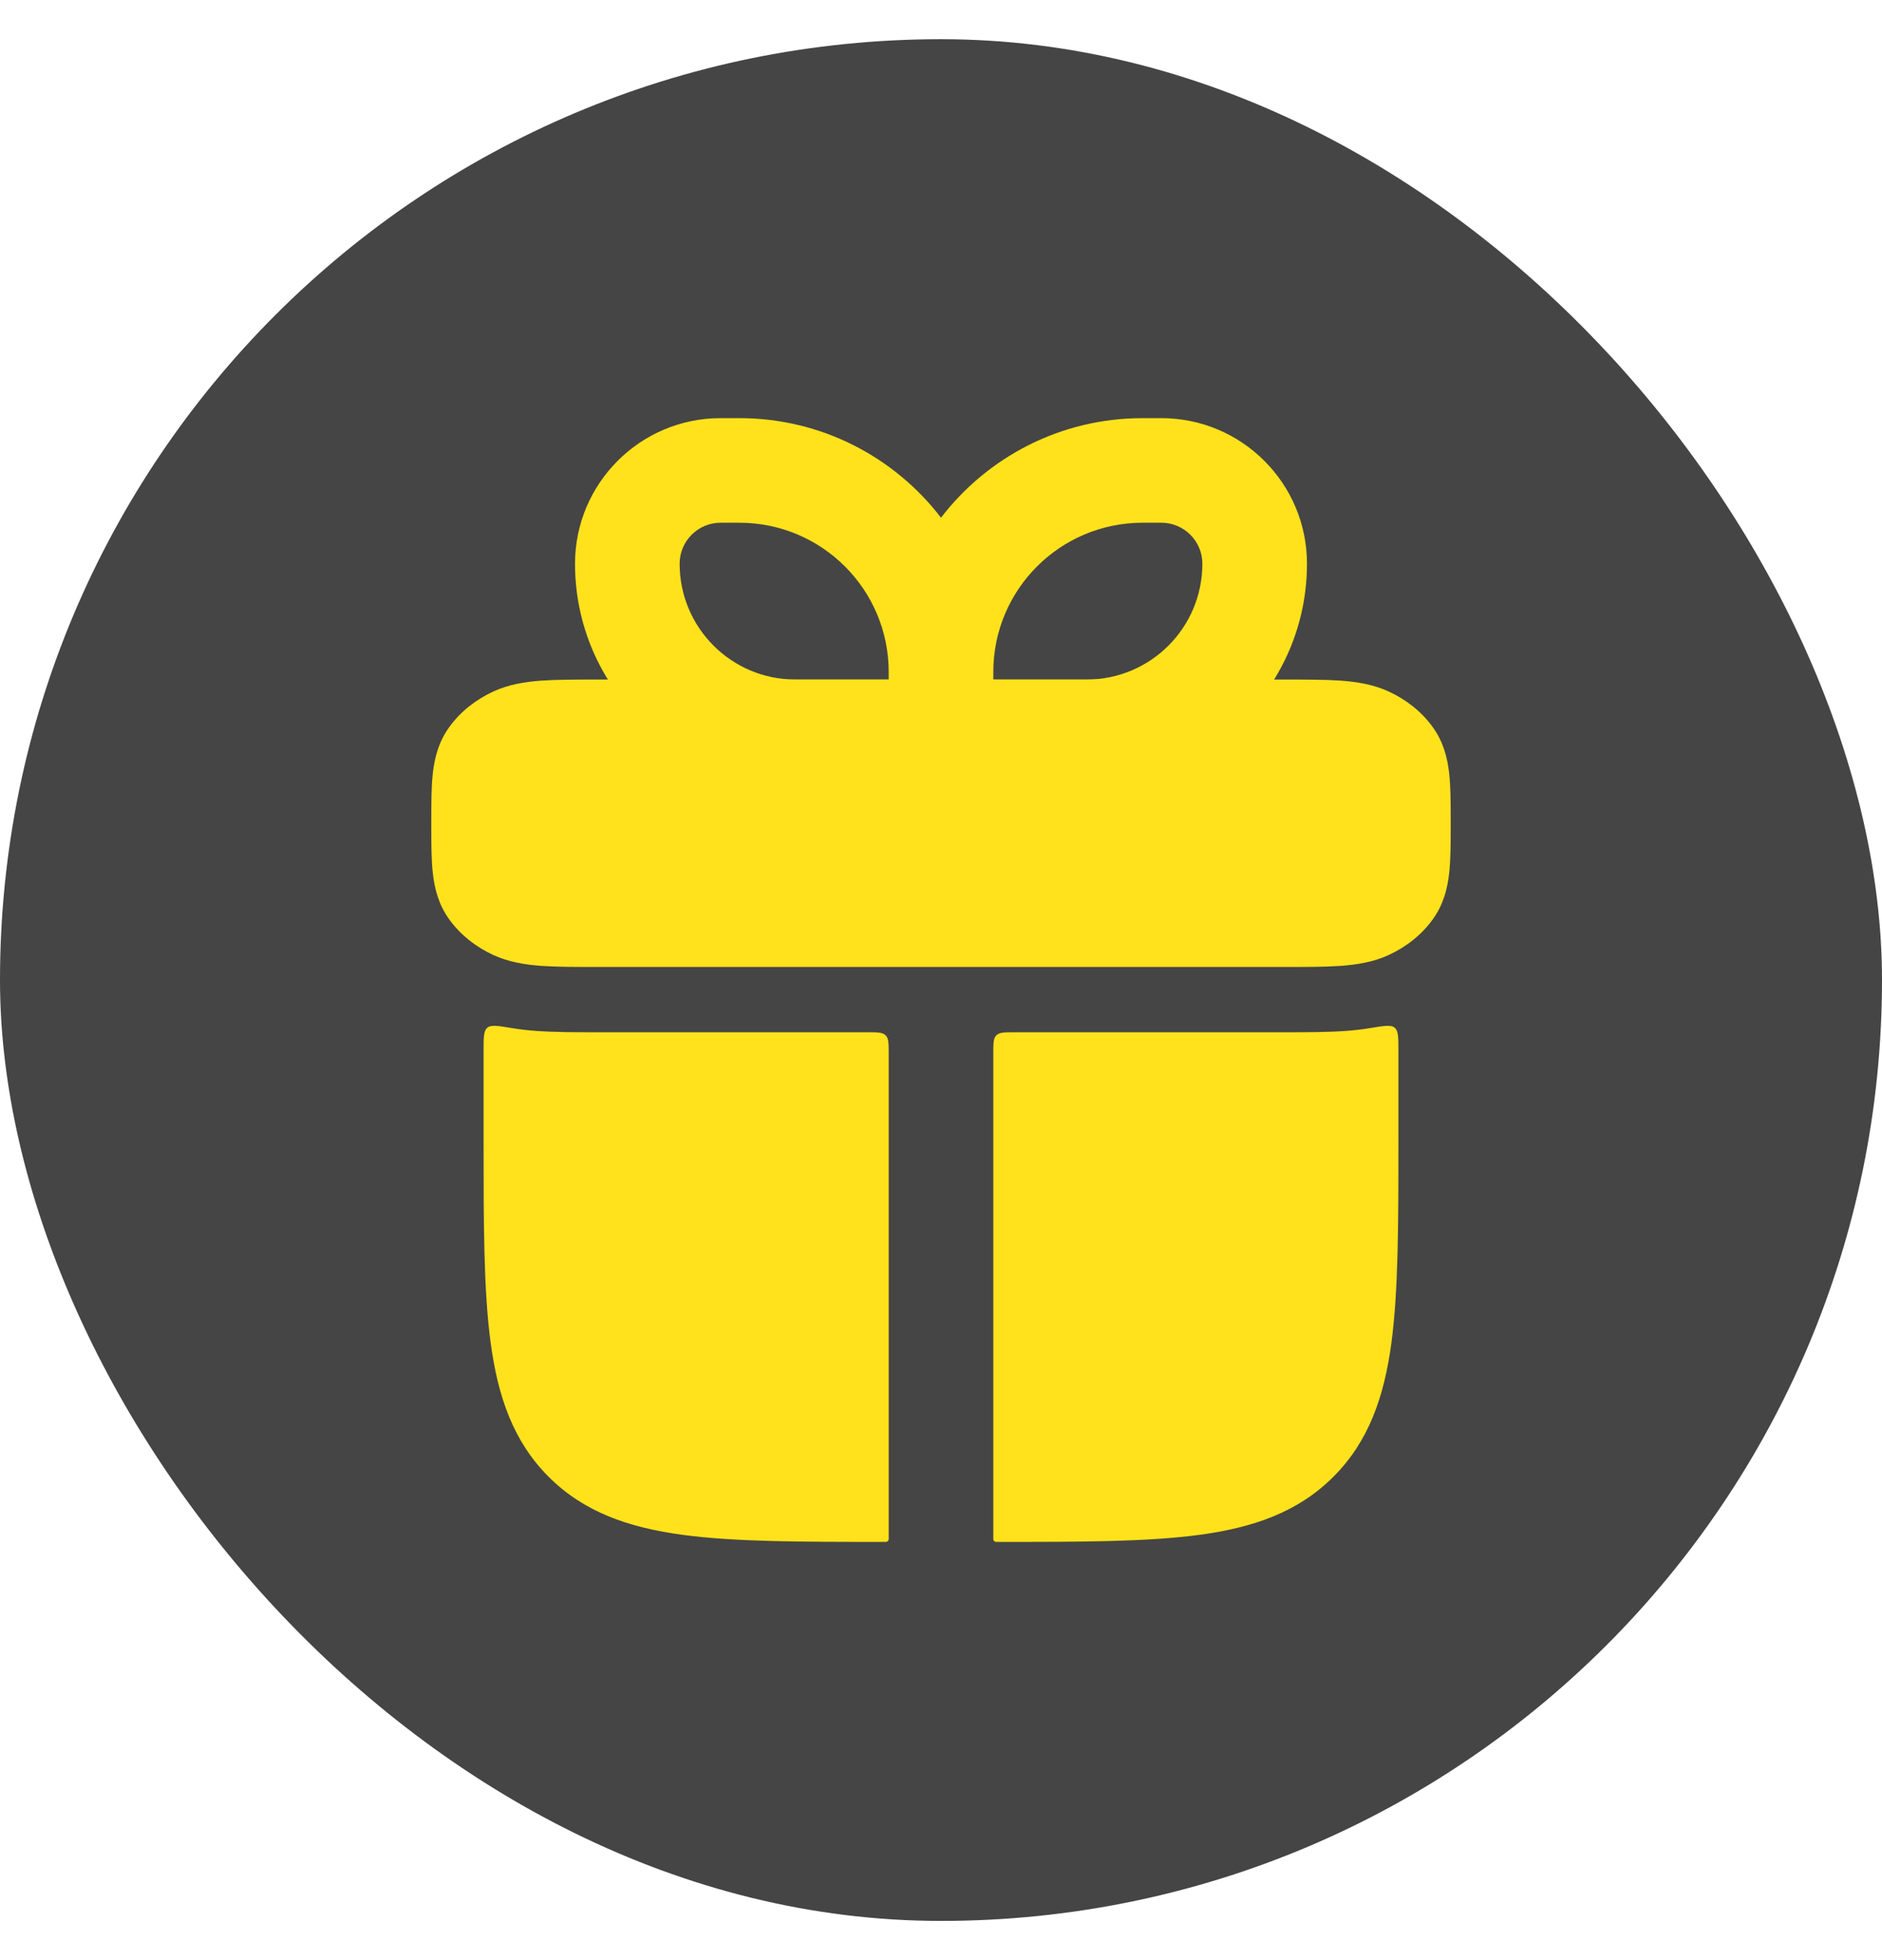 <svg width="24" height="25" viewBox="0 0 24 25" fill="none" xmlns="http://www.w3.org/2000/svg">
<rect y="0.5" width="24" height="24" rx="12" fill="#454545"/>
<path d="M16.351 8.667C16.648 8.667 16.896 8.667 17.099 8.681C17.31 8.697 17.515 8.73 17.71 8.82C17.93 8.922 18.128 9.075 18.271 9.274C18.407 9.462 18.458 9.665 18.48 9.86C18.5 10.036 18.5 10.248 18.5 10.476V10.524C18.5 10.753 18.5 10.964 18.48 11.14C18.458 11.335 18.407 11.538 18.271 11.726C18.128 11.925 17.93 12.078 17.71 12.18C17.515 12.27 17.31 12.303 17.099 12.319C16.896 12.333 16.648 12.333 16.351 12.333H7.649C7.352 12.333 7.104 12.333 6.901 12.319C6.69 12.303 6.485 12.27 6.29 12.18C6.07 12.078 5.872 11.925 5.729 11.726C5.593 11.538 5.542 11.335 5.52 11.14C5.5 10.964 5.5 10.753 5.5 10.524V10.476C5.5 10.248 5.5 10.036 5.52 9.86C5.542 9.665 5.593 9.462 5.729 9.274C5.872 9.075 6.07 8.922 6.29 8.82C6.485 8.73 6.69 8.697 6.901 8.681C7.104 8.667 7.352 8.667 7.649 8.667H16.351Z" fill="#FFE21B"/>
<path d="M6.525 13.112C6.349 13.083 6.261 13.068 6.214 13.108C6.167 13.148 6.167 13.23 6.167 13.393V14.536C6.167 15.605 6.167 16.457 6.257 17.126C6.35 17.817 6.547 18.386 6.997 18.836C7.447 19.286 8.016 19.483 8.706 19.576C9.375 19.666 10.228 19.666 11.296 19.666C11.317 19.666 11.333 19.649 11.333 19.629V13.433C11.333 13.307 11.333 13.244 11.294 13.205C11.255 13.166 11.193 13.166 11.067 13.166H7.626C7.348 13.166 7.074 13.166 6.84 13.149C6.743 13.142 6.637 13.131 6.525 13.112Z" fill="#FFE21B"/>
<path d="M12.933 13.166C12.808 13.166 12.745 13.166 12.706 13.205C12.667 13.244 12.667 13.307 12.667 13.433V19.629C12.667 19.649 12.683 19.666 12.704 19.666C13.772 19.666 14.625 19.666 15.294 19.576C15.985 19.483 16.553 19.286 17.003 18.836C17.454 18.386 17.651 17.817 17.744 17.126C17.833 16.457 17.833 15.605 17.833 14.536V13.393C17.833 13.23 17.833 13.148 17.786 13.108C17.739 13.068 17.651 13.083 17.476 13.112C17.363 13.131 17.257 13.142 17.16 13.149C16.926 13.166 16.652 13.166 16.374 13.166H12.933Z" fill="#FFE21B"/>
<path fill-rule="evenodd" clip-rule="evenodd" d="M9.19 5.333C8.165 5.333 7.333 6.165 7.333 7.19C7.333 8.742 8.591 10 10.143 10H12H13.857C15.409 10 16.667 8.742 16.667 7.19C16.667 6.165 15.835 5.333 14.809 5.333H14.571C13.523 5.333 12.592 5.831 12 6.603C11.408 5.831 10.476 5.333 9.428 5.333H9.19ZM11.333 8.571C11.333 7.519 10.48 6.667 9.428 6.667H9.19C8.901 6.667 8.667 6.901 8.667 7.19C8.667 8.006 9.328 8.667 10.143 8.667H11.333V8.571ZM12.667 8.667H13.857C14.672 8.667 15.333 8.006 15.333 7.19C15.333 6.901 15.099 6.667 14.809 6.667H14.571C13.519 6.667 12.667 7.519 12.667 8.571V8.667Z" fill="#FFE21B"/>
</svg>
